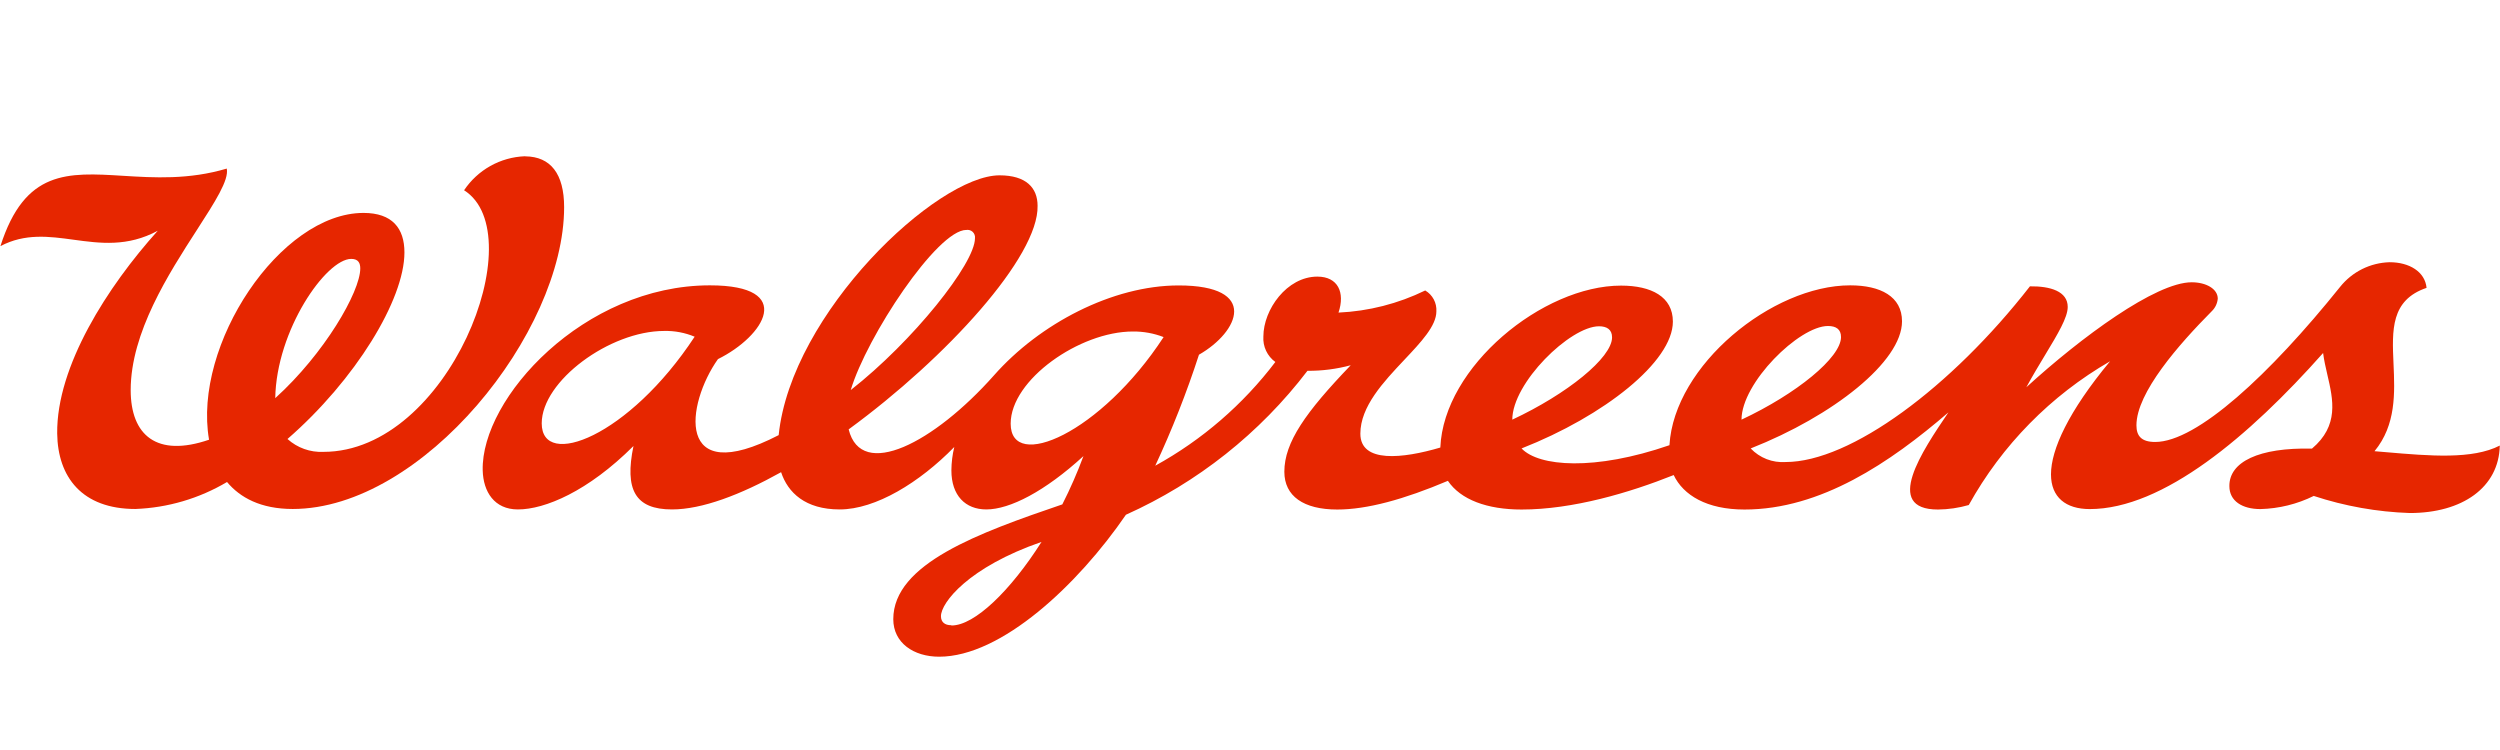 <svg width="160" height="48" viewBox="0 0 160 48" fill="none" xmlns="http://www.w3.org/2000/svg">
<path fill-rule="evenodd" clip-rule="evenodd" d="M31.384 10.622C32.059 10.244 32.814 10.031 33.588 10L33.622 10.006C35.234 10.023 36.104 11.117 36.104 13.259C36.104 21.296 27.036 32.575 18.733 32.575C16.695 32.575 15.365 31.85 14.53 30.848C12.75 31.904 10.733 32.498 8.664 32.575C5.261 32.575 3.695 30.543 3.66 27.739C3.614 23.438 6.879 18.343 10.097 14.767C8.159 15.812 6.406 15.574 4.708 15.342C3.133 15.128 1.607 14.92 0.027 15.752C1.589 10.864 4.323 11.032 7.867 11.251C9.85 11.374 12.086 11.512 14.513 10.789C14.664 11.519 13.761 12.918 12.605 14.711C10.796 17.516 8.364 21.285 8.364 24.969C8.364 27.854 10.028 29.293 13.379 28.142C12.325 22.068 17.945 13.627 23.265 13.627C25.101 13.627 25.884 14.606 25.884 16.155C25.884 19.183 22.735 24.325 18.399 28.096C19.029 28.663 19.856 28.959 20.702 28.919C28.7 28.919 34.135 14.98 29.701 12.176C30.132 11.533 30.708 11.001 31.384 10.622ZM22.482 16.569C20.869 16.569 17.686 21.129 17.616 25.482L17.622 25.476C20.754 22.643 23.057 18.677 23.057 17.18C23.057 16.857 22.948 16.569 22.482 16.569Z" fill="#E62600"/>
<path fill-rule="evenodd" clip-rule="evenodd" d="M151.969 28.877C153.359 27.19 153.268 25.143 153.185 23.285C153.088 21.116 153.003 19.204 155.3 18.423C155.202 17.393 154.201 16.782 152.934 16.782C152.323 16.799 151.723 16.949 151.176 17.221C150.629 17.494 150.149 17.882 149.767 18.36C145.265 23.968 140.601 28.286 137.93 28.286C137.049 28.286 136.732 27.9 136.732 27.221C136.732 25.125 139.45 22.039 141.551 19.92C141.773 19.707 141.91 19.42 141.937 19.114C141.937 18.486 141.189 18.066 140.268 18.066C137.965 18.066 133.197 21.578 129.685 24.785C130.091 24.037 130.513 23.338 130.898 22.7C131.696 21.377 132.334 20.32 132.334 19.644C132.334 18.642 131.217 18.308 129.916 18.325C124.884 24.785 118.429 29.57 114.278 29.57C113.865 29.598 113.45 29.535 113.064 29.385C112.678 29.234 112.33 29.001 112.044 28.7C117.313 26.622 121.729 23.144 121.729 20.565C121.729 18.97 120.347 18.262 118.412 18.262C113.426 18.262 107.145 23.369 106.845 28.493C102.044 30.151 98.48 29.863 97.38 28.7C102.666 26.622 107.064 23.144 107.064 20.582C107.064 18.987 105.682 18.279 103.748 18.279C98.745 18.279 92.394 23.461 92.181 28.643C89.78 29.351 87.063 29.656 87.063 27.756C87.063 26.013 88.547 24.439 89.876 23.03C90.953 21.888 91.928 20.854 91.928 19.926C91.943 19.659 91.885 19.393 91.759 19.157C91.633 18.922 91.444 18.726 91.214 18.59C89.48 19.436 87.591 19.918 85.664 20.006C86.096 18.717 85.629 17.703 84.311 17.703C82.359 17.703 80.856 19.817 80.856 21.538C80.835 21.852 80.895 22.166 81.029 22.451C81.163 22.736 81.367 22.983 81.622 23.167C79.552 25.893 76.934 28.155 73.936 29.806C75.013 27.497 75.948 25.124 76.734 22.701C79.302 21.233 80.603 18.268 75.433 18.268C71.201 18.268 66.532 20.715 63.613 24.025C59.778 28.343 55.126 30.762 54.314 27.48C60.613 22.874 66.48 16.408 66.405 13.172C66.405 12.021 65.674 11.221 63.97 11.221C59.968 11.221 50.635 20.018 49.835 27.848C43.151 31.303 43.916 25.85 45.949 22.983C48.914 21.515 50.981 18.262 45.431 18.262C37.37 18.262 30.778 25.482 30.893 30.105C30.927 31.475 31.641 32.604 33.144 32.604C34.871 32.604 37.629 31.452 40.542 28.545C39.967 31.331 40.64 32.604 43.007 32.604C44.924 32.604 47.388 31.671 49.99 30.22C50.422 31.527 51.539 32.604 53.739 32.604C56.042 32.604 58.857 30.877 61.074 28.608C60.955 29.098 60.893 29.601 60.889 30.105C60.889 31.717 61.788 32.604 63.123 32.604C64.626 32.604 66.871 31.452 69.341 29.19C68.95 30.245 68.498 31.277 67.988 32.281C62.657 34.101 57.17 36.07 57.17 39.628C57.17 41.142 58.471 42.029 60.106 42.029C64.091 42.029 68.99 37.423 72.059 32.944C76.638 30.889 80.632 27.722 83.677 23.732C84.612 23.739 85.544 23.619 86.447 23.375C83.568 26.374 82.198 28.303 82.198 30.192C82.198 31.752 83.43 32.61 85.583 32.61C87.483 32.61 89.849 31.965 92.665 30.773C93.482 31.982 95.181 32.61 97.38 32.61C100.662 32.61 104.289 31.533 107.116 30.404C107.732 31.694 109.235 32.61 111.647 32.61C116.53 32.61 120.963 29.61 124.699 26.392C123.018 28.873 120.496 32.61 124.031 32.61C124.698 32.603 125.36 32.506 126.001 32.322C128.125 28.491 131.252 25.311 135.046 23.121C132.38 26.328 131.263 28.775 131.263 30.358C131.263 31.827 132.213 32.581 133.744 32.581C138.431 32.581 143.947 27.923 148.679 22.592C148.735 23.047 148.842 23.511 148.95 23.977C149.325 25.59 149.707 27.238 147.965 28.712C144.563 28.631 142.663 29.564 142.68 31.113C142.68 32.063 143.498 32.581 144.666 32.581C145.852 32.551 147.017 32.264 148.08 31.74C150.068 32.395 152.138 32.764 154.229 32.834C157.58 32.834 159.929 31.205 159.987 28.516C158.235 29.416 155.506 29.181 152.715 28.94C152.467 28.919 152.218 28.897 151.969 28.877ZM62.049 14.727C61.975 14.707 61.897 14.705 61.822 14.721L61.845 14.715C59.98 14.715 55.466 21.549 54.447 24.964C58.431 21.843 62.398 16.863 62.398 15.251C62.408 15.175 62.4 15.097 62.373 15.025C62.347 14.953 62.304 14.888 62.248 14.836C62.191 14.784 62.123 14.747 62.049 14.727ZM42.506 21.181C39.023 21.181 34.67 24.388 34.67 27.094C34.67 30.059 40.243 27.963 44.458 21.549C43.84 21.291 43.175 21.165 42.506 21.181ZM60.221 39.438C60.221 39.818 60.475 40.014 60.872 40.014L60.901 40.031C62.375 40.031 64.672 37.809 66.658 34.682C61.989 36.294 60.221 38.569 60.221 39.438ZM72.502 21.216C69.1 21.216 64.683 24.307 64.683 27.111V27.117C64.683 30.209 70.441 27.744 74.471 21.573C73.843 21.33 73.175 21.209 72.502 21.216ZM103.172 21.59C103.172 21.089 102.838 20.882 102.337 20.882C100.489 20.882 96.787 24.503 96.787 26.858C100.293 25.217 103.172 22.897 103.172 21.59ZM116.99 20.864C115.142 20.864 111.457 24.503 111.457 26.858C114.992 25.2 117.825 22.88 117.825 21.573C117.825 21.072 117.508 20.864 116.99 20.864Z" fill="#E62600"/>
</svg>
